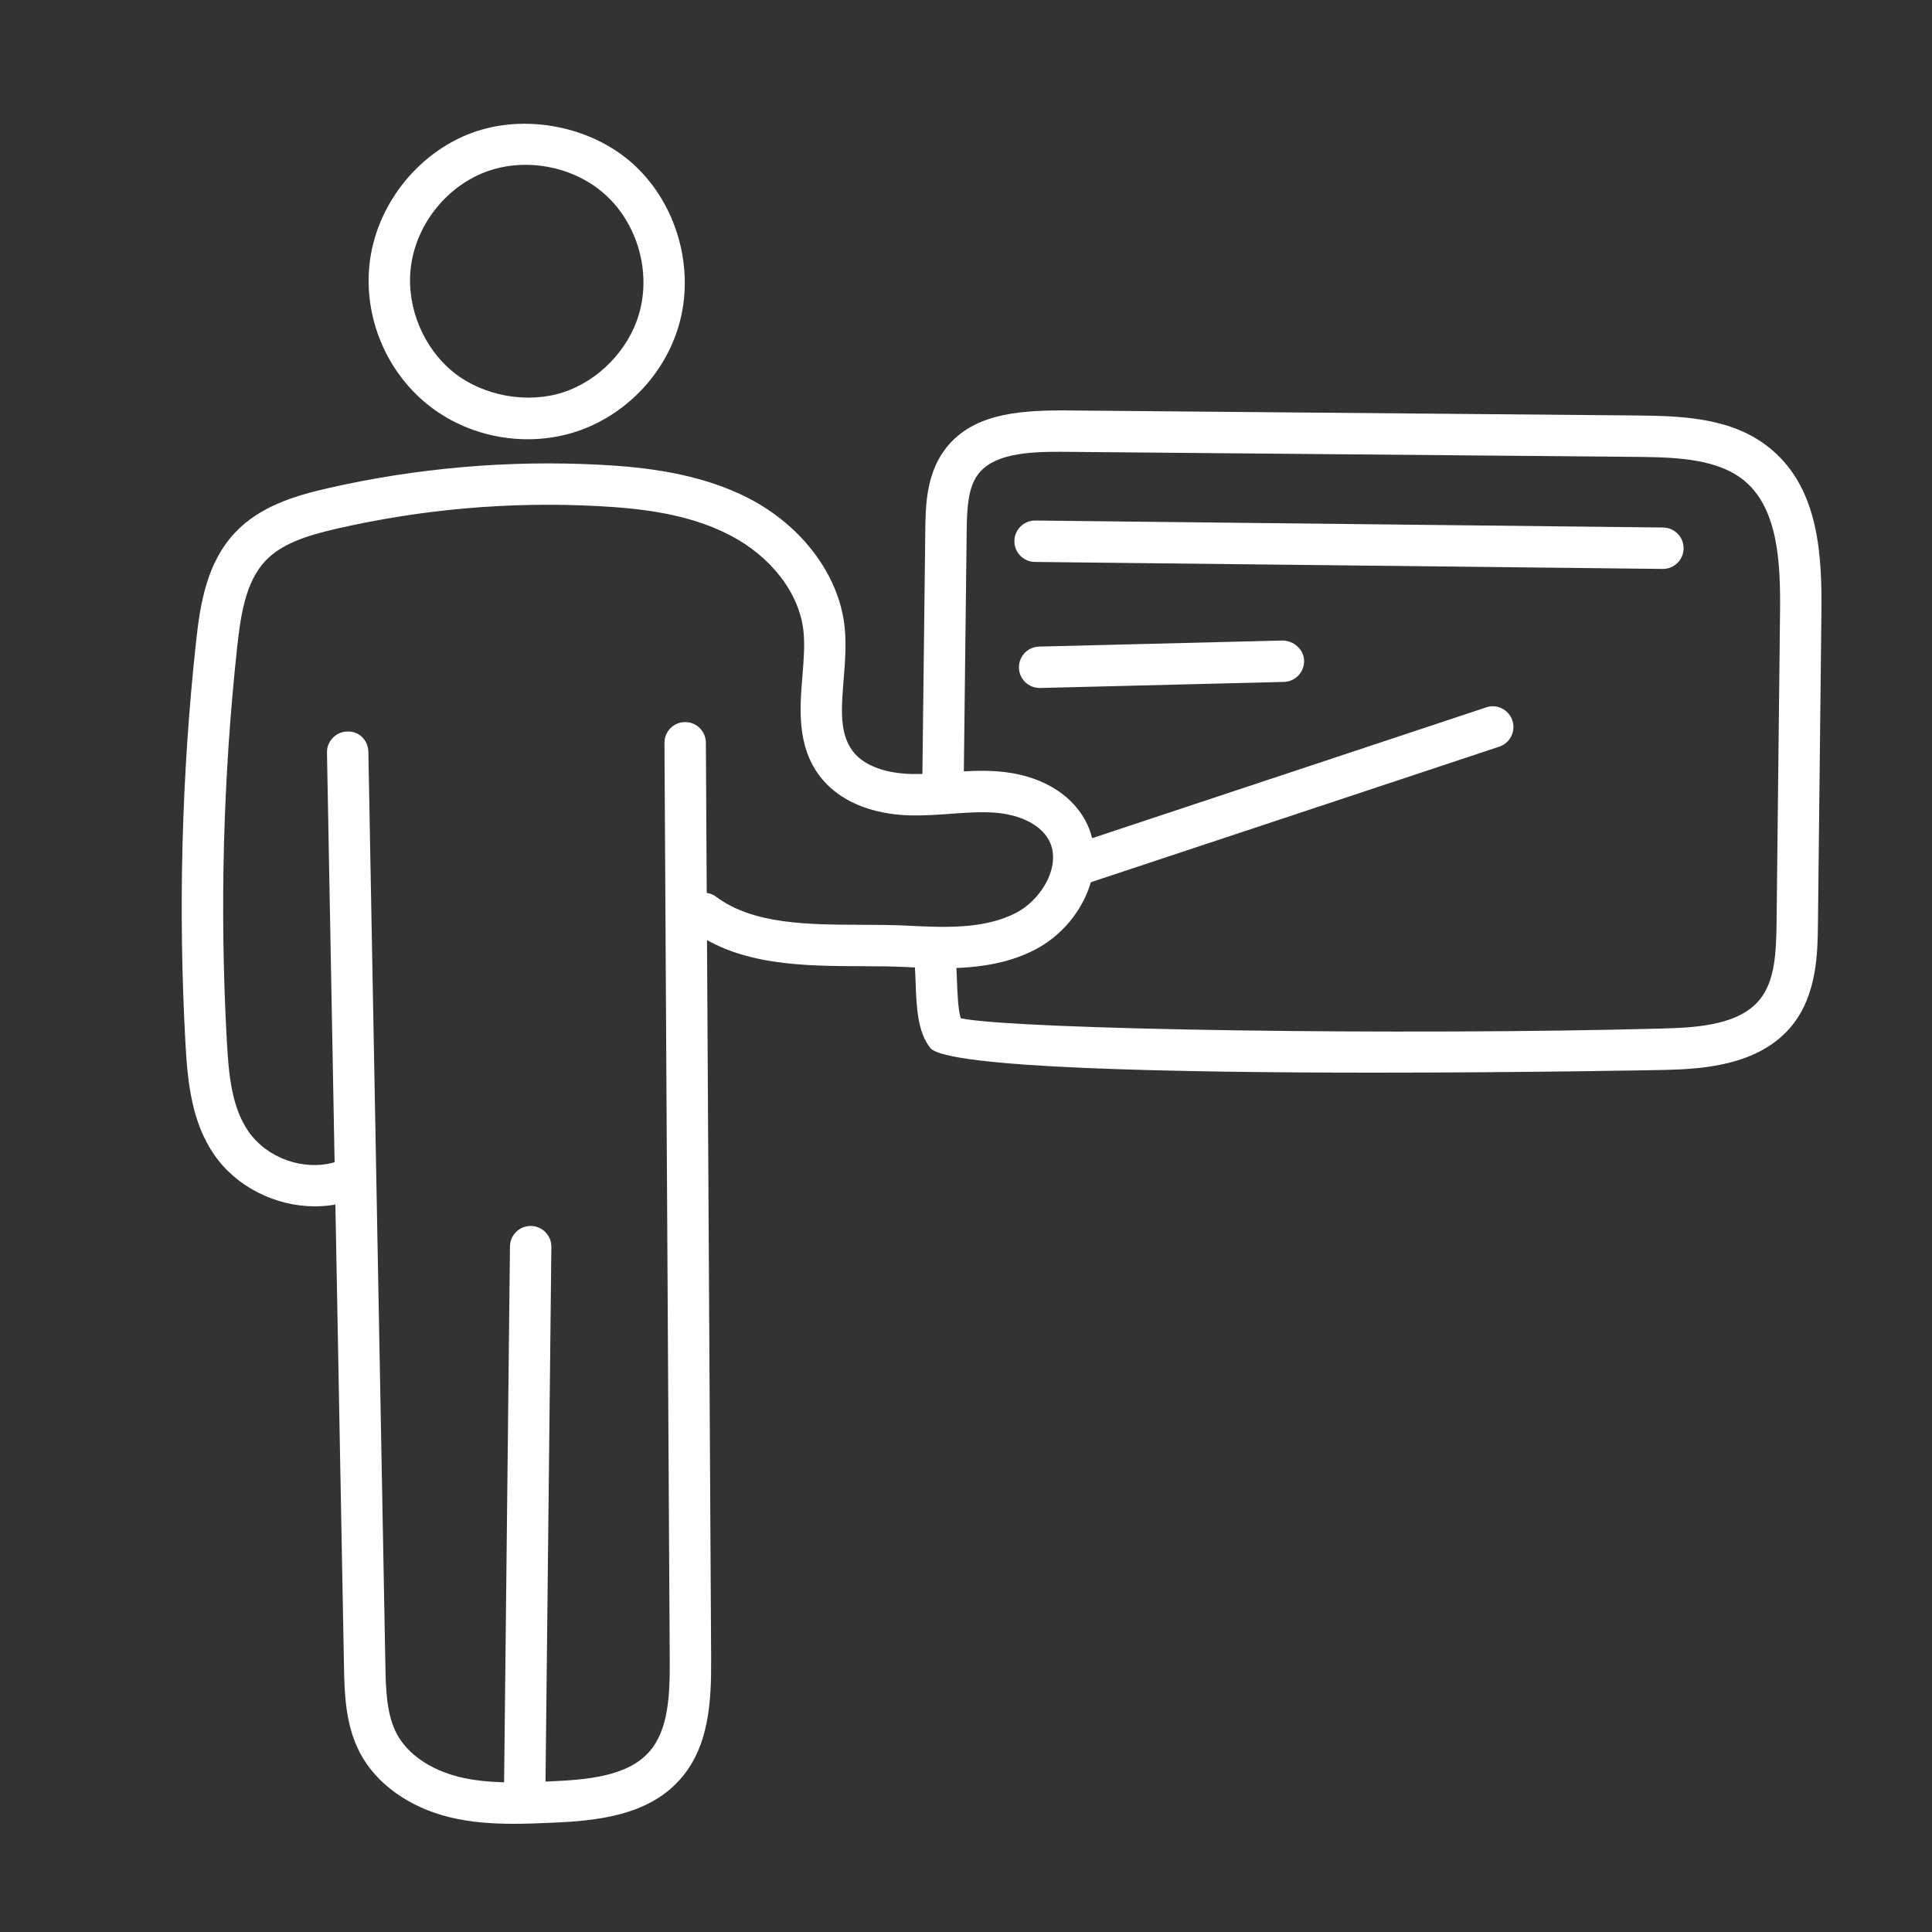 <svg xmlns="http://www.w3.org/2000/svg" xmlns:xlink="http://www.w3.org/1999/xlink" enable-background="new 0 0 70 70" id="Layer_1" version="1.1" viewBox="0 0 70 70" xml:space="preserve"><rect x="0" y="0" width="70" height="70" fill="#333333" stroke="none"/><g><path d="M18.609,66.08c-0.761,0-1.551-0.051-2.32-0.239   c-1.467-0.359-2.647-1.204-3.24-2.319c-0.547-1.032-0.569-2.216-0.586-3.167   L11.847,27.268c-0.008-0.414,0.322-0.756,0.736-0.764   c0.43-0.021,0.756,0.322,0.764,0.736l0.616,33.087   c0.015,0.832,0.032,1.775,0.412,2.491c0.392,0.737,1.219,1.308,2.271,1.565   c1.031,0.253,2.157,0.206,3.248,0.161c1.404-0.058,2.839-0.187,3.621-1.065   c0.708-0.794,0.76-2.053,0.751-3.382l-0.191-33.181   c-0.002-0.414,0.332-0.752,0.746-0.754c0.001,0,0.003,0,0.004,0   c0.412,0,0.748,0.333,0.75,0.746l0.191,33.18   c0.009,1.567-0.07,3.197-1.131,4.389c-1.172,1.317-3.03,1.499-4.68,1.565   C19.524,66.062,19.072,66.08,18.609,66.08z" fill="#fff"></path><path d="M19.01,65.75c-0.002,0-0.005,0-0.008,0   c-0.414-0.005-0.746-0.344-0.742-0.758l0.217-19.831   c0.004-0.412,0.339-0.742,0.75-0.742c0.002,0,0.005,0,0.008,0   c0.414,0.005,0.746,0.344,0.742,0.758l-0.217,19.831   C19.756,65.42,19.421,65.75,19.01,65.75z" fill="#fff"></path><path d="M11.41,43.708c-1.415,0-2.837-0.697-3.645-1.864   c-0.824-1.19-0.968-2.644-1.045-4.029c-0.267-4.831-0.14-9.716,0.379-14.521   c0.153-1.424,0.39-2.905,1.42-3.999c0.884-0.938,2.13-1.324,3.345-1.603   c3.231-0.738,6.549-1.025,9.859-0.854c1.583,0.083,3.629,0.297,5.411,1.22   c1.925,0.998,3.251,2.765,3.463,4.611c0.075,0.655,0.021,1.312-0.03,1.948   c-0.084,1.048-0.158,1.954,0.328,2.596c0.524,0.692,1.567,0.818,2.142,0.831   c0.434,0.006,0.865-0.023,1.298-0.055c0.577-0.043,1.172-0.088,1.786-0.043   c1.466,0.103,2.628,0.743,3.188,1.757c0.374,0.675,0.446,1.489,0.204,2.295   c-0.303,1.009-1.05,1.907-1.999,2.403c-1.524,0.797-3.291,0.707-4.711,0.635   c-0.514-0.025-1.053-0.027-1.602-0.029C29.134,35,26.791,34.992,25.052,33.695   c-0.332-0.248-0.4-0.718-0.153-1.05c0.247-0.332,0.718-0.398,1.049-0.153   c1.342,1.002,3.333,1.009,5.258,1.015c0.573,0.002,1.135,0.004,1.672,0.031   c1.301,0.066,2.78,0.141,3.942-0.467c0.58-0.303,1.073-0.894,1.257-1.505   c0.088-0.294,0.146-0.729-0.08-1.138c-0.305-0.552-1.045-0.921-1.981-0.986   c-0.504-0.033-1.022,0.003-1.57,0.043C33.98,29.52,33.5,29.552,33.004,29.544   c-1.461-0.034-2.634-0.54-3.305-1.427c-0.83-1.098-0.722-2.438-0.626-3.621   c0.048-0.59,0.093-1.146,0.035-1.657c-0.155-1.356-1.176-2.679-2.663-3.449   c-1.517-0.787-3.277-0.975-4.798-1.054c-3.176-0.167-6.352,0.11-9.446,0.819   c-1.137,0.26-2.013,0.559-2.588,1.169c-0.712,0.755-0.895,1.96-1.021,3.13   c-0.51,4.725-0.636,9.527-0.373,14.277c0.067,1.221,0.178,2.389,0.78,3.259   c0.666,0.962,1.969,1.438,3.098,1.128c0.399-0.105,0.812,0.126,0.921,0.526   c0.109,0.399-0.126,0.812-0.526,0.921C12.139,43.662,11.774,43.708,11.41,43.708   z" fill="#fff"></path><path d="M19.121,15.915L19.121,15.915c-1.334,0-2.625-0.448-3.633-1.262   c-1.494-1.206-2.3-3.141-2.103-5.051c0.217-2.108,1.695-4.027,3.679-4.776   c1.949-0.734,4.391-0.257,5.917,1.154c1.556,1.438,2.205,3.772,1.614,5.808   c-0.52,1.795-1.948,3.271-3.726,3.853   C20.312,15.823,19.724,15.915,19.121,15.915z M19.044,5.972   c-0.508,0-0.997,0.087-1.451,0.258c-1.464,0.553-2.556,1.971-2.716,3.527   c-0.144,1.389,0.466,2.853,1.552,3.729c1.066,0.858,2.67,1.154,3.974,0.729   c1.292-0.423,2.373-1.539,2.751-2.845c0.436-1.503-0.043-3.226-1.192-4.288   C21.199,6.376,20.135,5.972,19.044,5.972z" fill="#fff"></path><path d="M49.791,38.864c-7.175,0-15.491-0.161-16.082-0.893   c-0.468-0.579-0.502-1.493-0.535-2.378c-0.015-0.394-0.028-0.766-0.078-1.046   c-0.073-0.408,0.2-0.797,0.607-0.869C34.111,33.609,34.5,33.879,34.572,34.286   c0.068,0.383,0.084,0.824,0.101,1.251c0.015,0.41,0.039,1.053,0.138,1.358   c2.004,0.413,15.979,0.626,25.439,0.37c1.324-0.034,2.796-0.148,3.523-1.066   c0.53-0.669,0.583-1.655,0.596-2.781l0.125-11.224   c0.02-1.756-0.059-3.715-1.254-4.743c-0.936-0.805-2.376-0.884-3.894-0.897   l-20.915-0.185c-1.24-0.004-2.461,0.083-3.006,0.833   c-0.353,0.485-0.39,1.208-0.4,2.032l-0.107,9.023   c-0.005,0.411-0.34,0.741-0.75,0.741c-0.003,0-0.006,0-0.009,0   c-0.414-0.005-0.746-0.345-0.741-0.759l0.107-9.023   c0.01-0.838,0.024-1.985,0.687-2.897c0.944-1.297,2.588-1.443,4.232-1.45   l20.915,0.185c1.807,0.016,3.538,0.125,4.858,1.261   c1.684,1.447,1.8,3.803,1.776,5.897l-0.125,11.224   c-0.012,1.085-0.029,2.57-0.92,3.695c-1.223,1.544-3.458,1.603-4.659,1.635   C60.179,38.769,55.323,38.864,49.791,38.864z" fill="#fff"></path><path d="M60.25,20.613c-0.002,0-0.005,0-0.008,0l-22.747-0.253   c-0.414-0.005-0.746-0.344-0.742-0.759c0.004-0.411,0.339-0.741,0.75-0.741   c0.002,0,0.005,0,0.008,0l22.747,0.253c0.414,0.005,0.746,0.344,0.742,0.759   C60.995,20.283,60.66,20.613,60.25,20.613z" fill="#fff"></path><path d="M37.668,24.927c-0.405,0-0.739-0.323-0.75-0.731   c-0.01-0.414,0.317-0.758,0.731-0.769l8.832-0.22   c0.391,0.009,0.758,0.317,0.769,0.731c0.01,0.414-0.317,0.758-0.731,0.769   L37.688,24.927C37.681,24.927,37.675,24.927,37.668,24.927z" fill="#fff"></path><path d="M39.229,32.022c-0.314,0-0.607-0.199-0.712-0.514   c-0.13-0.394,0.083-0.817,0.476-0.948l14.856-4.931   c0.394-0.135,0.817,0.083,0.948,0.476c0.13,0.394-0.083,0.817-0.476,0.948   L39.466,31.984C39.387,32.011,39.308,32.022,39.229,32.022z" fill="#fff"></path></g></svg>